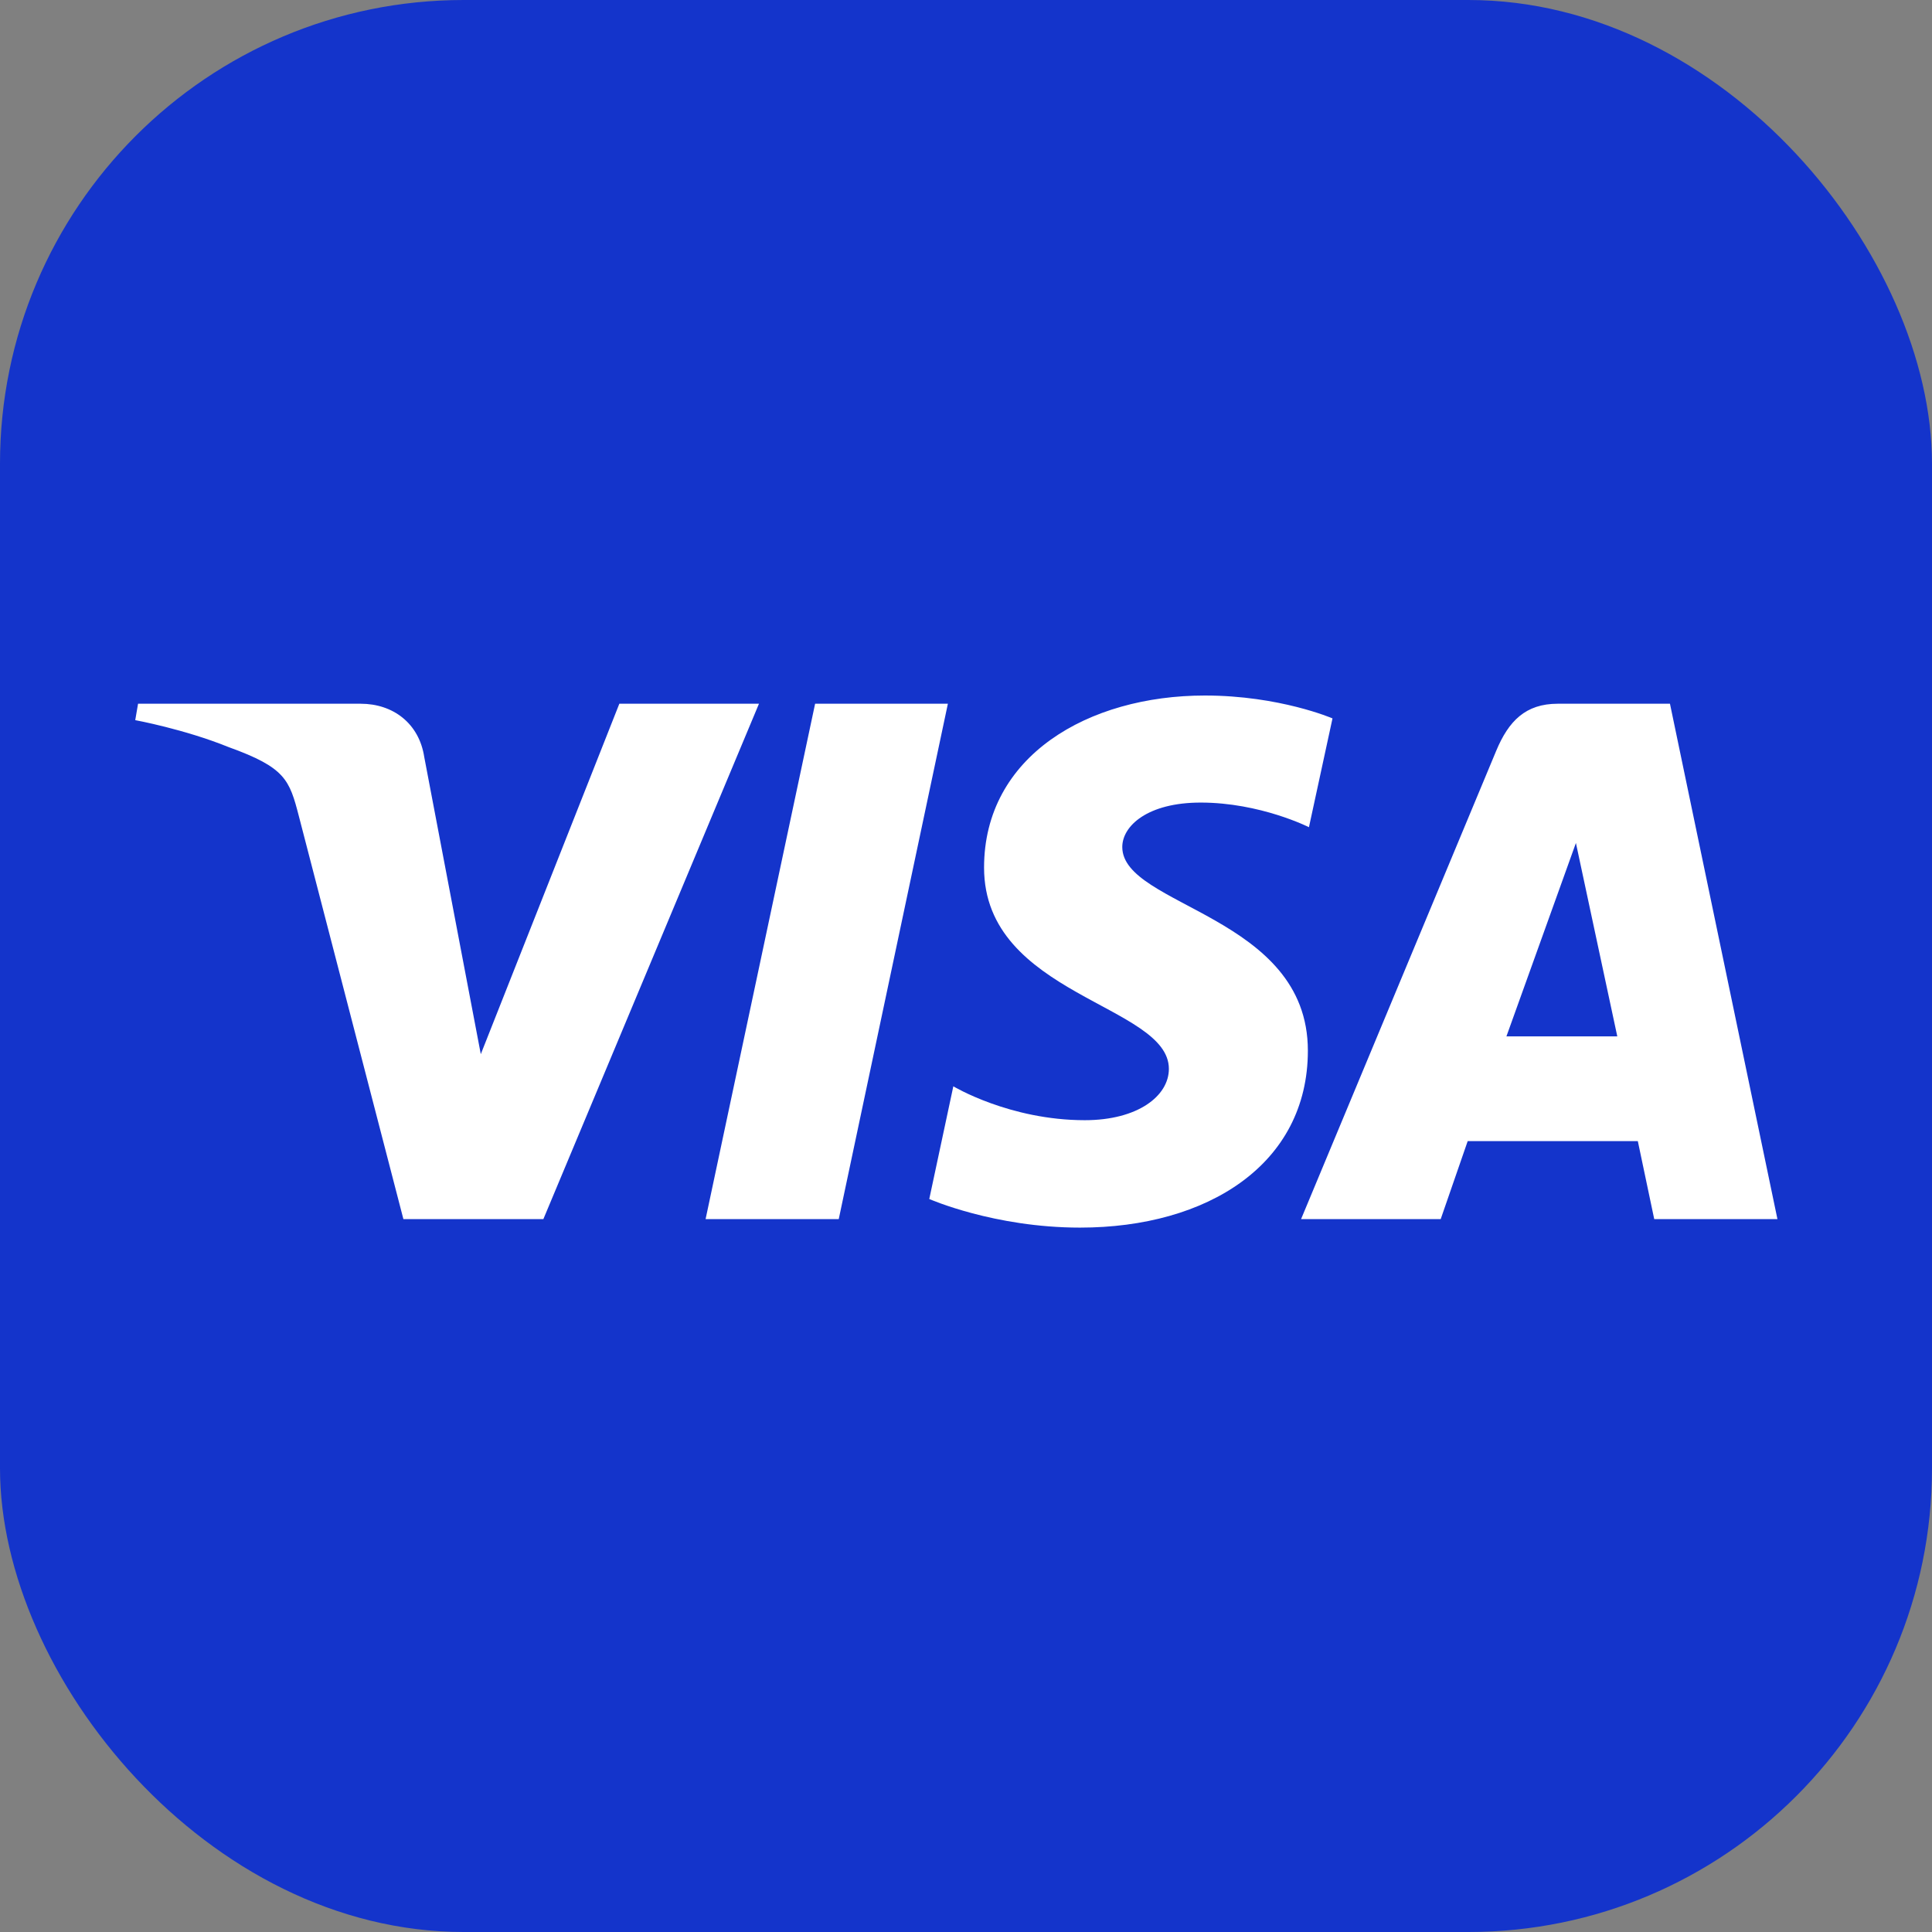 <svg width="100" height="100" viewBox="0 0 100 100" fill="none" xmlns="http://www.w3.org/2000/svg">
<rect x="0" y="0" width="100" height="100" fill="#808080" stroke="none"/>
<rect width="100" height="100" rx="24" fill="#1434CB"/>
<path d="M62.364 36C56.329 36 50.935 39.129 50.935 44.908C50.935 51.536 60.501 51.993 60.501 55.324C60.501 56.726 58.894 57.981 56.149 57.981C52.255 57.981 49.344 56.227 49.344 56.227L48.099 62.06C48.099 62.06 51.452 63.541 55.904 63.541C62.502 63.541 67.695 60.26 67.695 54.381C67.695 47.377 58.089 46.933 58.089 43.842C58.089 42.744 59.408 41.541 62.145 41.541C65.232 41.541 67.751 42.816 67.751 42.816L68.97 37.184C68.97 37.184 66.229 36 62.363 36H62.364ZM7.146 36.425L7 37.275C7 37.275 9.539 37.74 11.826 38.667C14.771 39.73 14.98 40.349 15.476 42.271L20.88 63.102H28.124L39.284 36.425H32.057L24.886 54.563L21.96 39.188C21.692 37.429 20.332 36.425 18.669 36.425H7.147L7.146 36.425ZM42.19 36.425L36.521 63.102H43.413L49.062 36.425H42.19ZM80.628 36.425C78.967 36.425 78.086 37.315 77.44 38.87L67.343 63.102H74.57L75.968 59.063H84.773L85.623 63.102H92L86.437 36.425H80.628ZM81.569 43.633L83.711 53.643H77.972L81.569 43.633H81.569Z" fill="white"/>
</svg>
